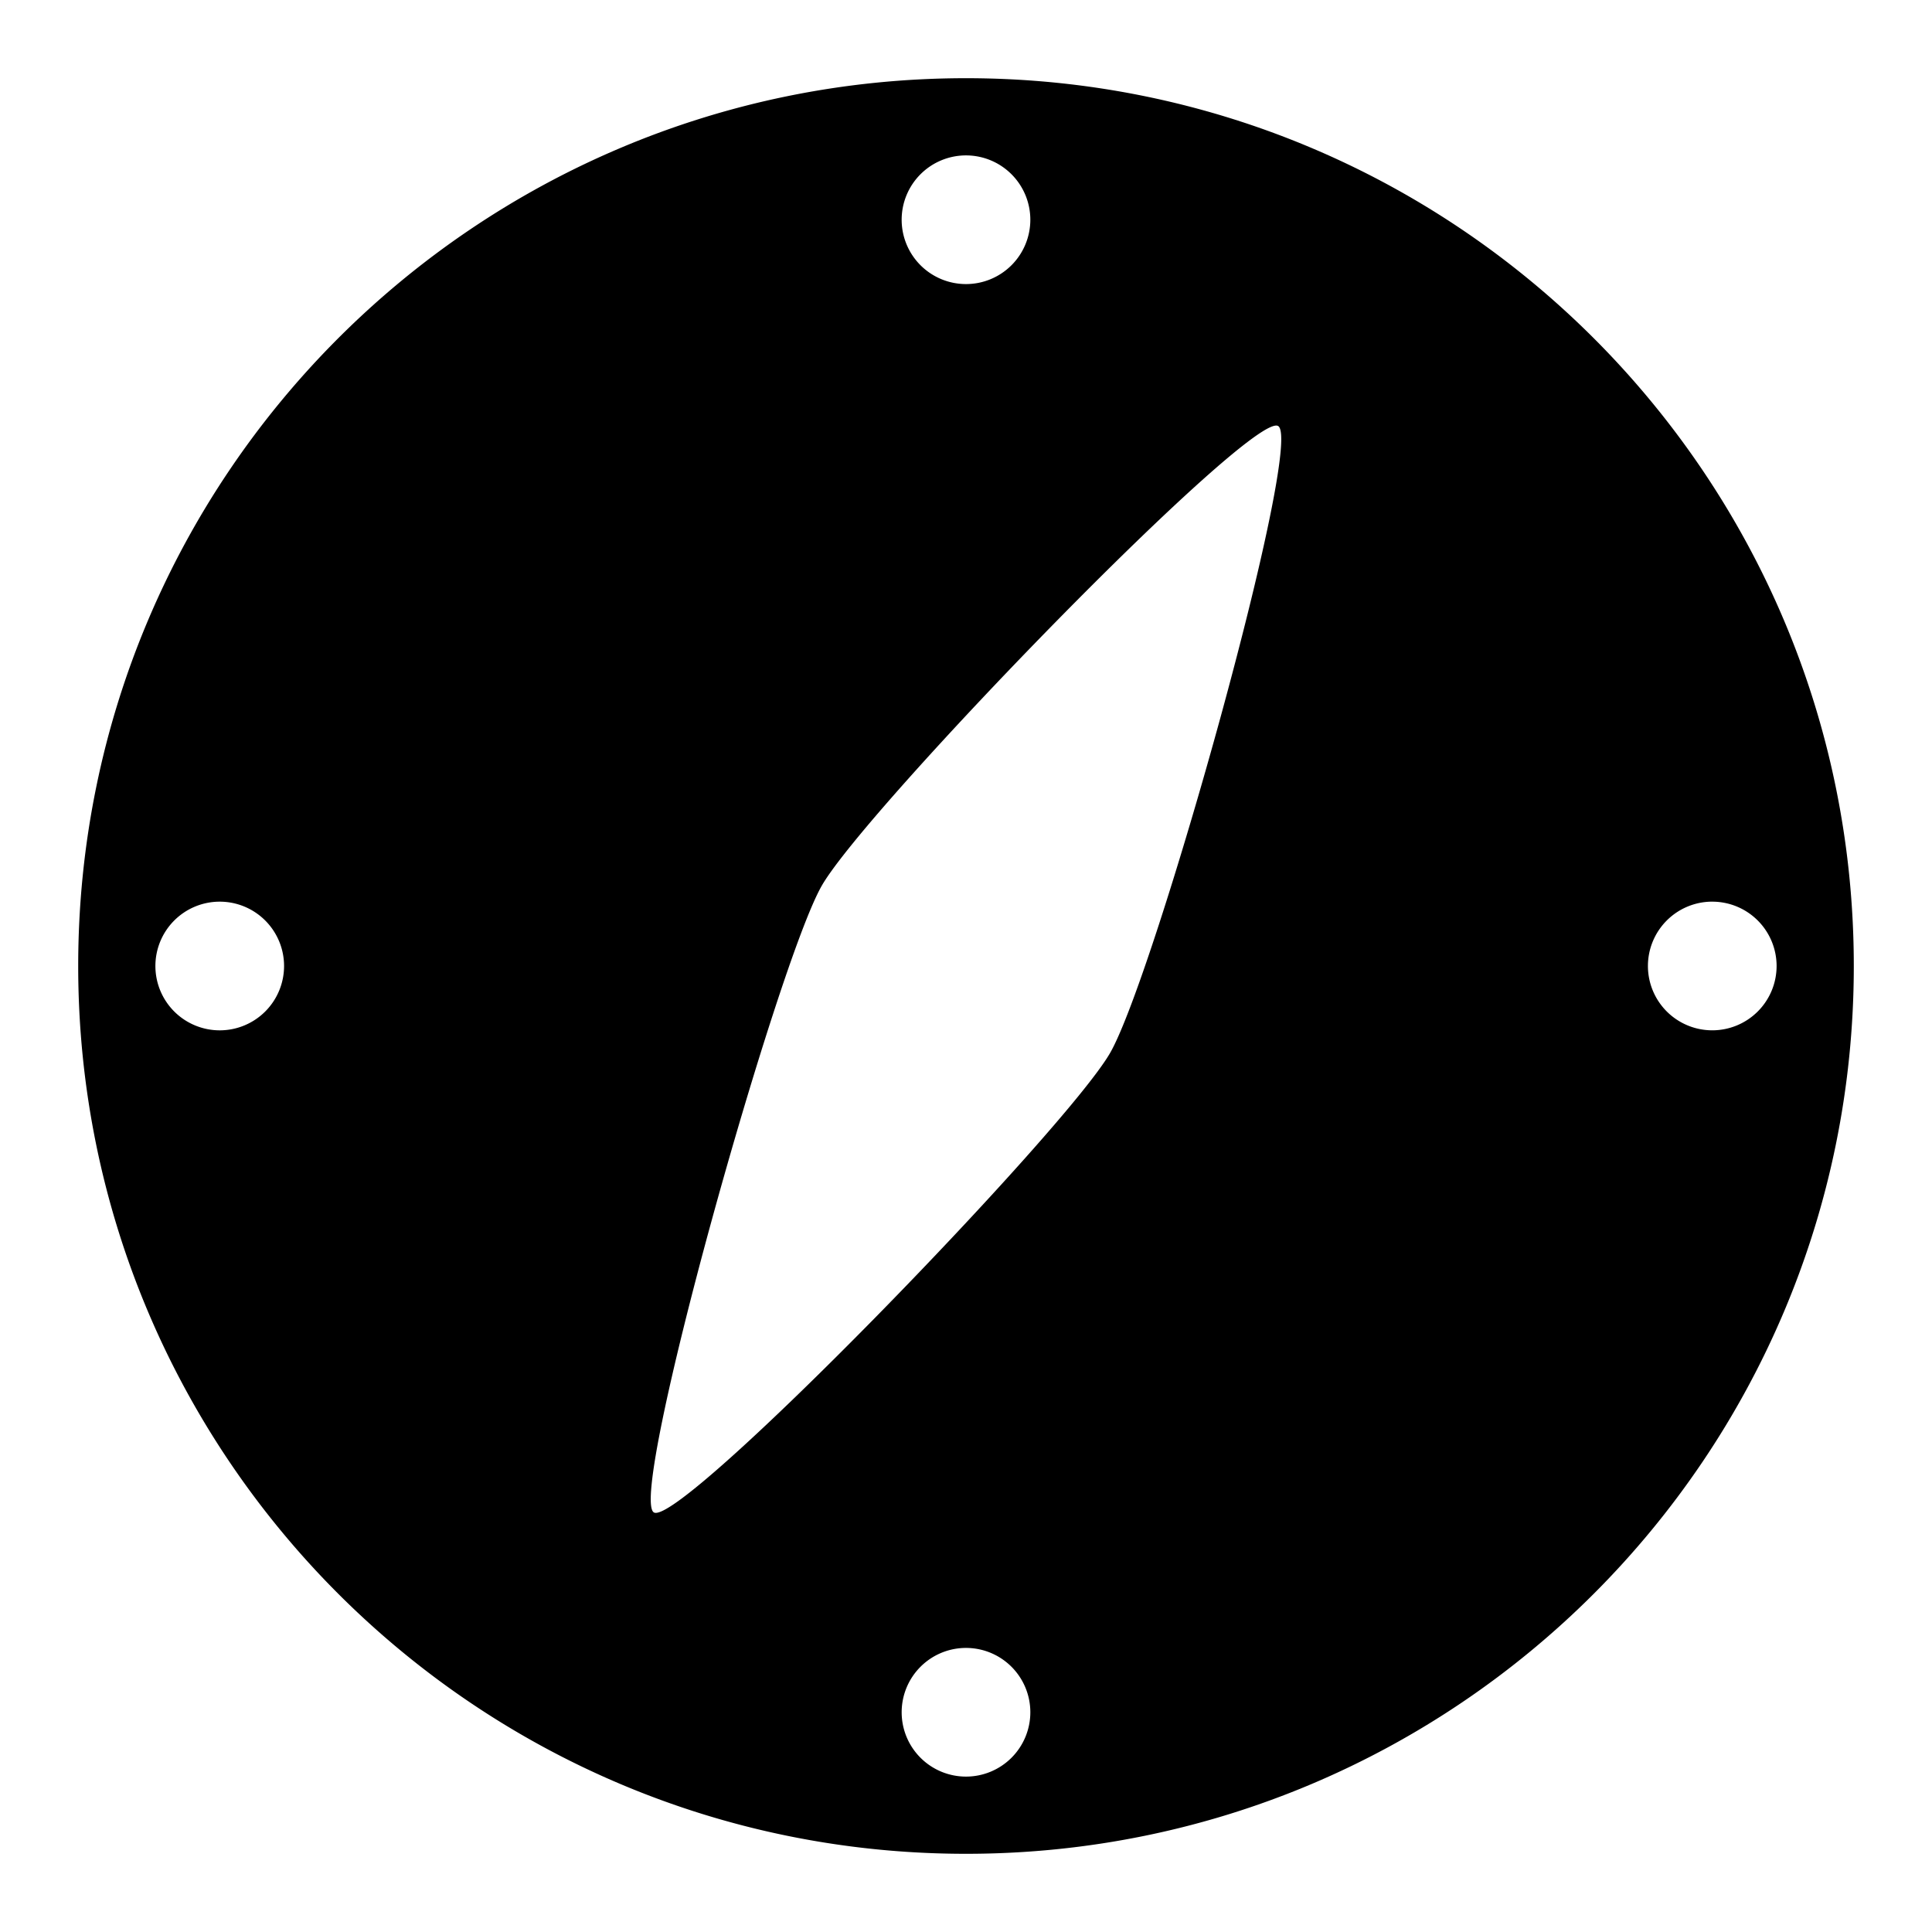 <svg xmlns="http://www.w3.org/2000/svg" width="99.96" height="99.96" viewBox="0 0 420 420">
<defs>
    <style>
      .cls-1 {
        fill-rule: evenodd;
      }
    </style>
  </defs>
  <path id="compass" class="cls-1" d="M210,403C103.409,403,17,316.591,17,210S103.409,17,210,17s193,86.409,193,193S316.591,403,210,403ZM47.768,196.014A13.986,13.986,0,1,0,61.754,210,13.986,13.986,0,0,0,47.768,196.014ZM210,386.217a13.986,13.986,0,1,0-13.986-13.985A13.985,13.985,0,0,0,210,386.217Zm0-352.434a13.986,13.986,0,1,0,13.985,13.985A13.986,13.986,0,0,0,210,33.783Zm67.85,58.827c-5.777-3.352-89.474,83-99.189,99.909s-42.289,132.919-36.512,136.271,89.475-83,99.19-99.909S283.628,95.961,277.85,92.609Zm94.382,103.4A13.986,13.986,0,1,0,386.217,210,13.986,13.986,0,0,0,372.232,196.014Z"/>
</svg>

